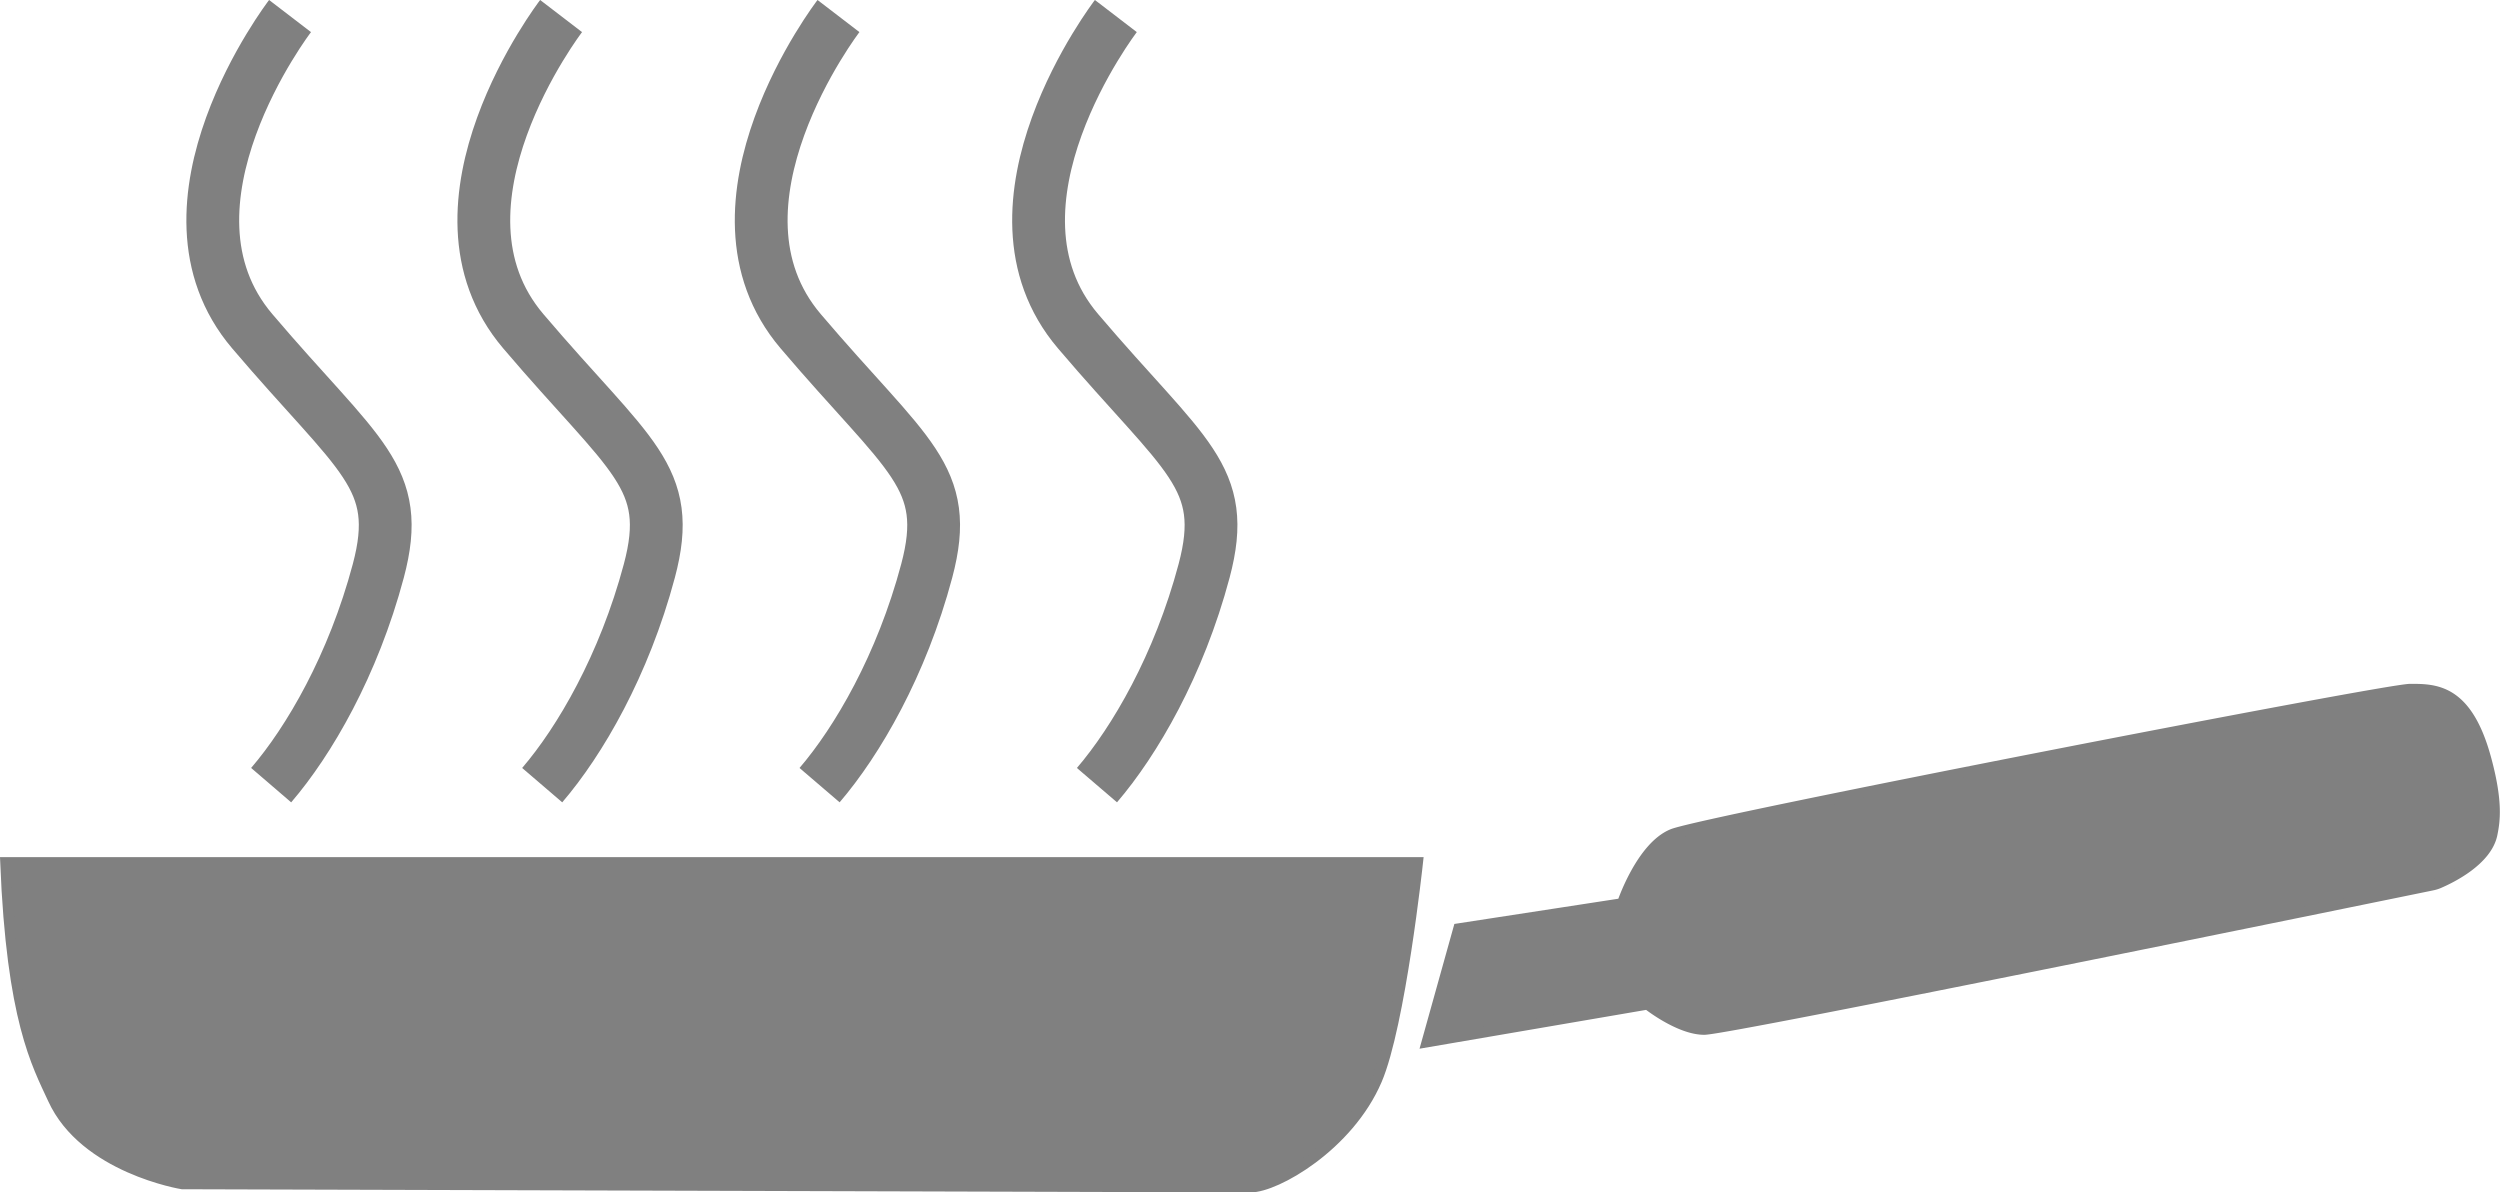 <svg xmlns="http://www.w3.org/2000/svg" viewBox="0 0 473.54 225.86"><defs><style>.cls-1{fill:none;stroke-width:10px;}.cls-1,.cls-2{stroke:gray;stroke-miterlimit:10;}.cls-2{fill:gray;stroke-width:2px;}</style></defs><title>norecipes_graphic</title><g id="Layer_9" data-name="Layer 9"><path class="cls-1" d="M88.4,159.23s-27.46,35.82-7.16,59.7,28.65,27.47,23.88,45.38S92,296.55,84.82,304.91" transform="translate(-33.46 -156.19)"/><path class="cls-1" d="M139.74,159.23s-27.46,35.82-7.16,59.7,28.66,27.47,23.88,45.38-13.13,32.24-20.3,40.6" transform="translate(-33.46 -156.19)"/><path class="cls-1" d="M192.28,159.23s-27.46,35.82-7.16,59.7S213.77,246.4,209,264.31s-13.14,32.24-20.3,40.6" transform="translate(-33.46 -156.19)"/><path class="cls-1" d="M244.82,159.23s-27.46,35.82-7.16,59.7,28.65,27.47,23.88,45.38-13.14,32.24-20.3,40.6" transform="translate(-33.46 -156.19)"/></g><g id="Layer_8" data-name="Layer 8"><path class="cls-2" d="M34.5,319.55H302s-3.33,30.85-7.76,41.2c-5.38,12.54-19.11,20.3-23.89,20.3s-202.39-.6-202.39-.6-18.5-3-24.47-16.12C40.47,357.76,35.69,349.41,34.5,319.55Z" transform="translate(-33.46 -156.19)"/><path class="cls-2" d="M309.73,332.09l-6,21.49,41.79-7.16s6,4.78,10.75,4.78c4.58,0,128.13-25.34,137.89-27.34a6.55,6.55,0,0,0,1.3-.41c2.21-.95,9.06-4.27,10.06-9.27.47-2.34,1.1-5.94-1.19-14.33-3.58-13.13-9.55-13.13-14.33-13.13s-133.73,25.07-139.7,27.46-9.56,13.14-9.56,13.14Z" transform="translate(-33.46 -156.19)"/></g></svg>